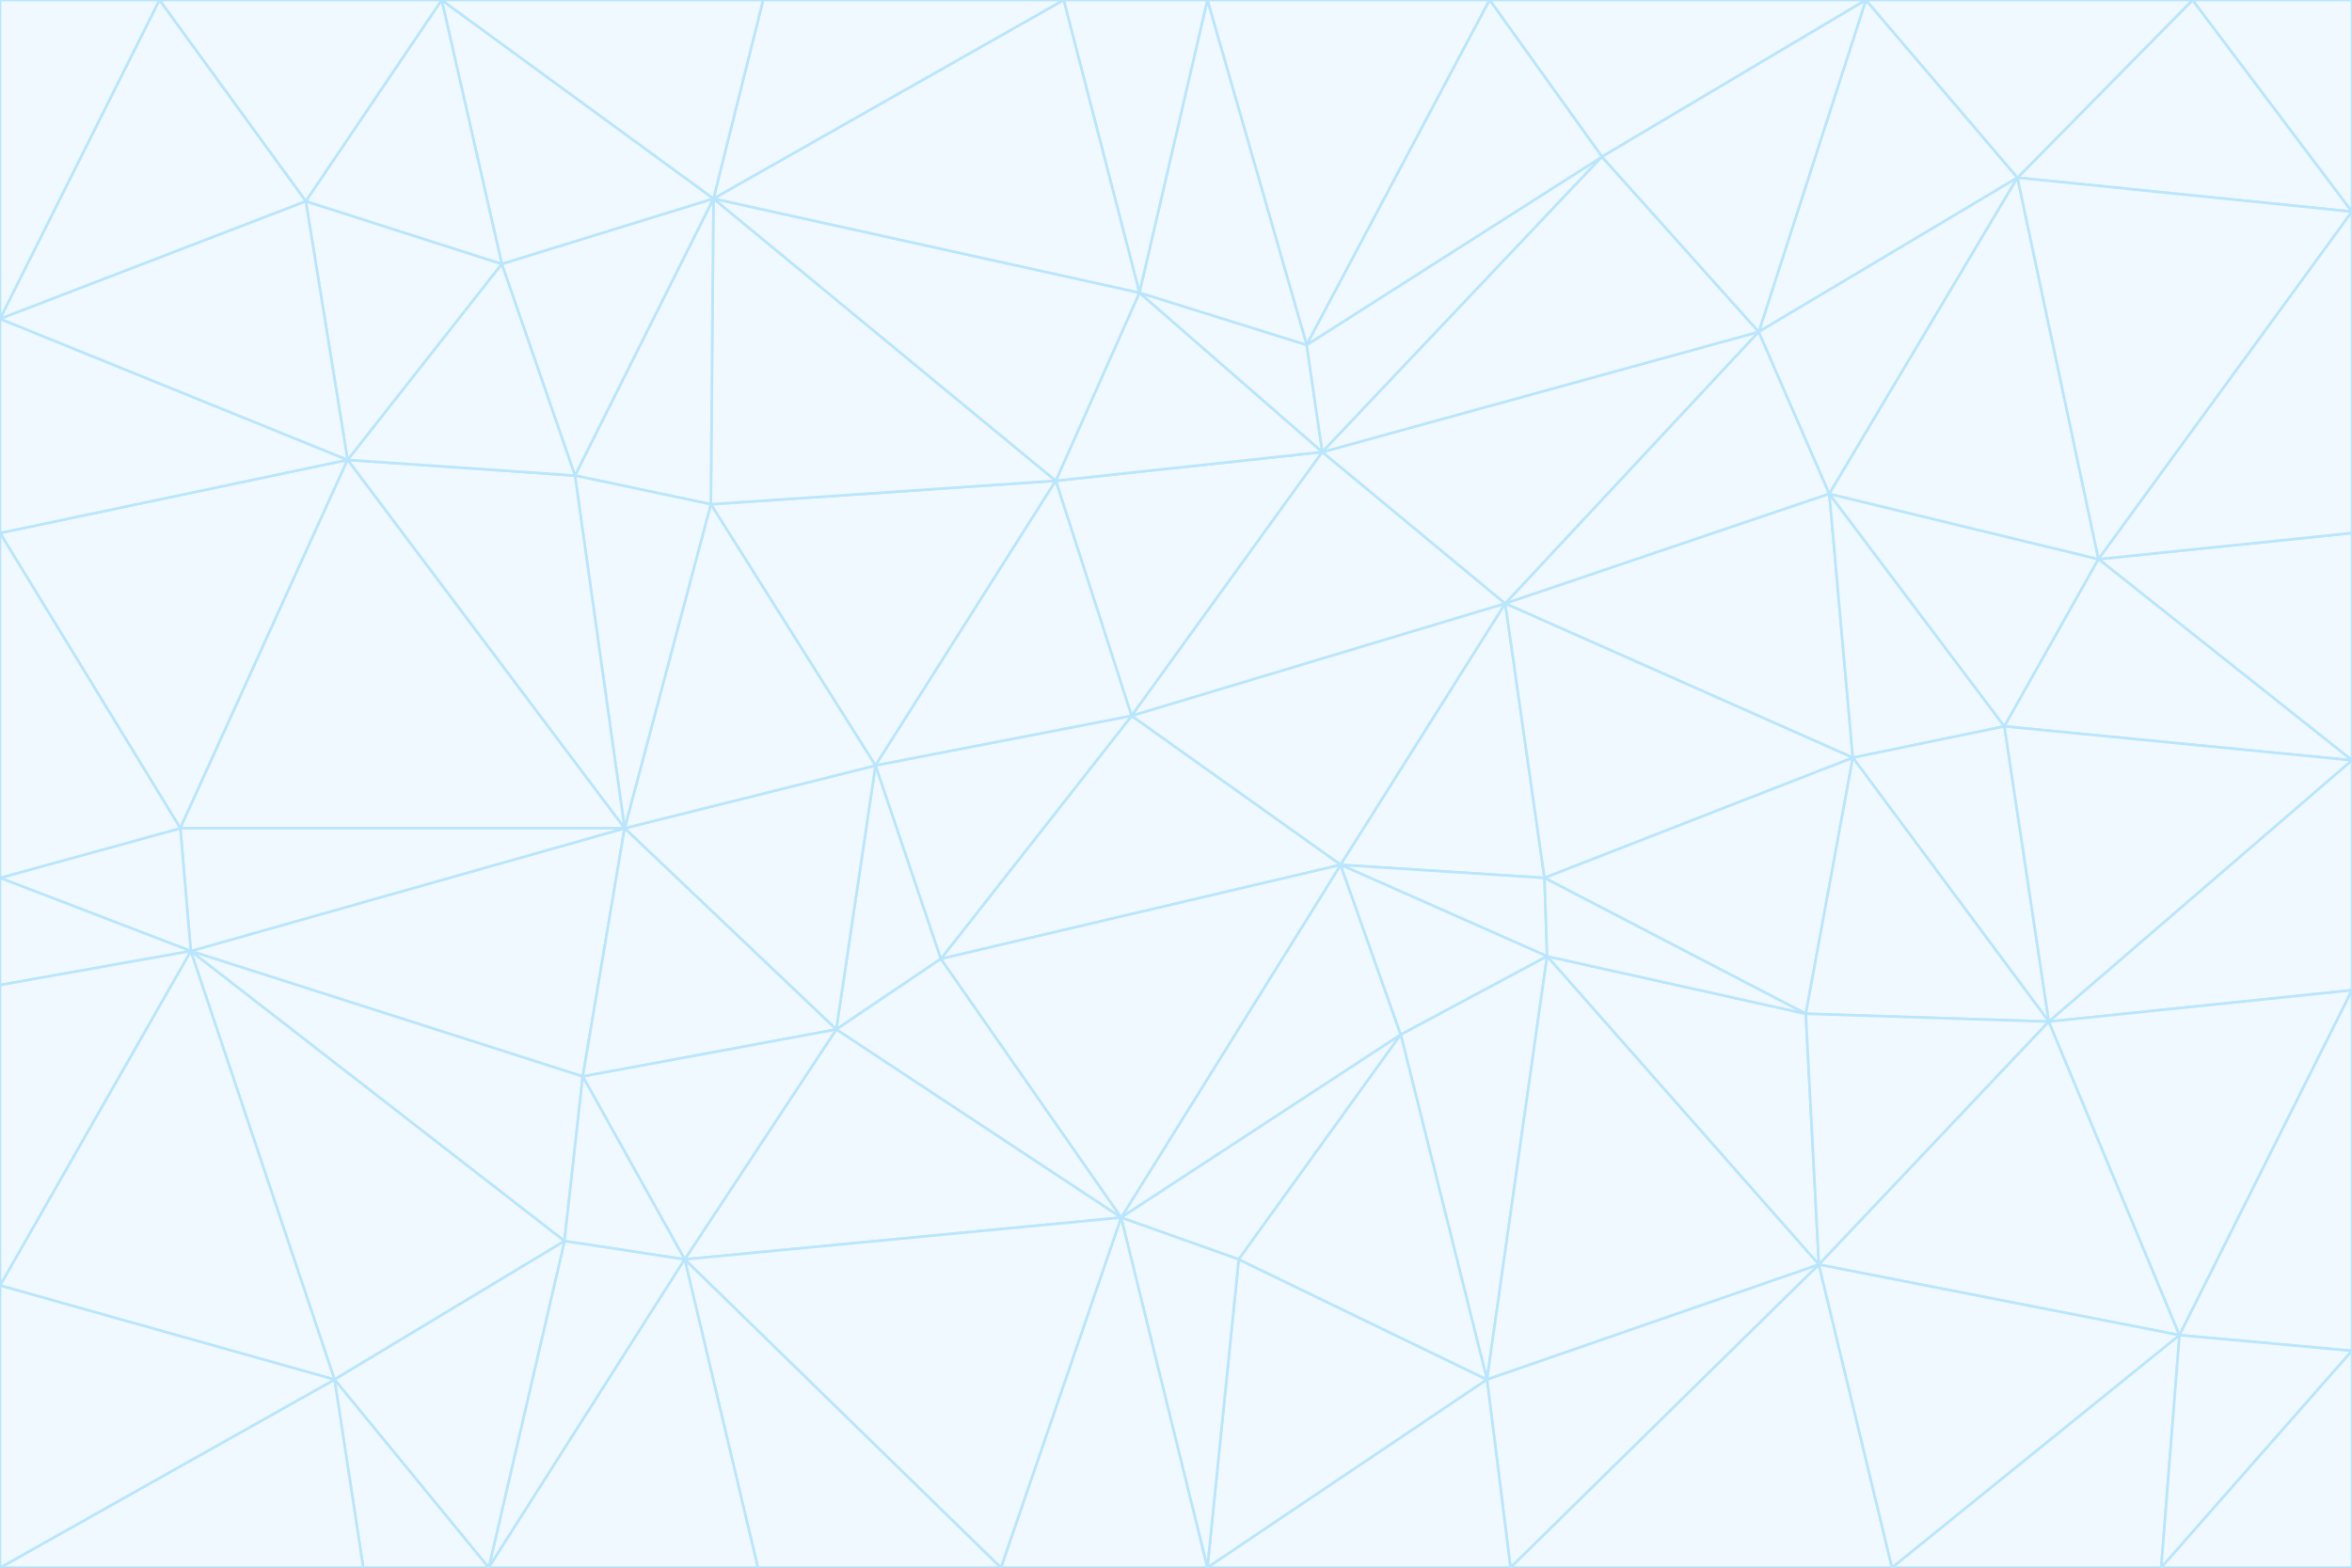 <svg id="visual" viewBox="0 0 900 600" width="900" height="600" xmlns="http://www.w3.org/2000/svg" xmlns:xlink="http://www.w3.org/1999/xlink" version="1.1"><rect x="0" y="0" width="900" height="600" fill="#333333" stroke="none"/><g stroke-width="1" stroke-linejoin="bevel"><path d="M433 274L506 173L404 184Z" fill="#f0f9ff" stroke="#bae6fd"></path><path d="M506 173L436 112L404 184Z" fill="#f0f9ff" stroke="#bae6fd"></path><path d="M500 132L436 112L506 173Z" fill="#f0f9ff" stroke="#bae6fd"></path><path d="M433 274L576 231L506 173Z" fill="#f0f9ff" stroke="#bae6fd"></path><path d="M506 173L613 60L500 132Z" fill="#f0f9ff" stroke="#bae6fd"></path><path d="M433 274L513 331L576 231Z" fill="#f0f9ff" stroke="#bae6fd"></path><path d="M272 193L335 293L404 184Z" fill="#f0f9ff" stroke="#bae6fd"></path><path d="M404 184L335 293L433 274Z" fill="#f0f9ff" stroke="#bae6fd"></path><path d="M433 274L360 367L513 331Z" fill="#f0f9ff" stroke="#bae6fd"></path><path d="M513 331L591 336L576 231Z" fill="#f0f9ff" stroke="#bae6fd"></path><path d="M335 293L360 367L433 274Z" fill="#f0f9ff" stroke="#bae6fd"></path><path d="M513 331L592 366L591 336Z" fill="#f0f9ff" stroke="#bae6fd"></path><path d="M273 76L272 193L404 184Z" fill="#f0f9ff" stroke="#bae6fd"></path><path d="M335 293L320 394L360 367Z" fill="#f0f9ff" stroke="#bae6fd"></path><path d="M429 466L536 396L513 331Z" fill="#f0f9ff" stroke="#bae6fd"></path><path d="M536 396L592 366L513 331Z" fill="#f0f9ff" stroke="#bae6fd"></path><path d="M570 0L462 0L500 132Z" fill="#f0f9ff" stroke="#bae6fd"></path><path d="M500 132L462 0L436 112Z" fill="#f0f9ff" stroke="#bae6fd"></path><path d="M436 112L273 76L404 184Z" fill="#f0f9ff" stroke="#bae6fd"></path><path d="M673 127L506 173L576 231Z" fill="#f0f9ff" stroke="#bae6fd"></path><path d="M673 127L613 60L506 173Z" fill="#f0f9ff" stroke="#bae6fd"></path><path d="M673 127L576 231L700 189Z" fill="#f0f9ff" stroke="#bae6fd"></path><path d="M462 0L407 0L436 112Z" fill="#f0f9ff" stroke="#bae6fd"></path><path d="M239 317L320 394L335 293Z" fill="#f0f9ff" stroke="#bae6fd"></path><path d="M360 367L429 466L513 331Z" fill="#f0f9ff" stroke="#bae6fd"></path><path d="M700 189L576 231L709 290Z" fill="#f0f9ff" stroke="#bae6fd"></path><path d="M407 0L273 76L436 112Z" fill="#f0f9ff" stroke="#bae6fd"></path><path d="M273 76L220 182L272 193Z" fill="#f0f9ff" stroke="#bae6fd"></path><path d="M272 193L239 317L335 293Z" fill="#f0f9ff" stroke="#bae6fd"></path><path d="M220 182L239 317L272 193Z" fill="#f0f9ff" stroke="#bae6fd"></path><path d="M709 290L576 231L591 336Z" fill="#f0f9ff" stroke="#bae6fd"></path><path d="M714 0L570 0L613 60Z" fill="#f0f9ff" stroke="#bae6fd"></path><path d="M613 60L570 0L500 132Z" fill="#f0f9ff" stroke="#bae6fd"></path><path d="M320 394L429 466L360 367Z" fill="#f0f9ff" stroke="#bae6fd"></path><path d="M696 484L691 388L592 366Z" fill="#f0f9ff" stroke="#bae6fd"></path><path d="M691 388L709 290L591 336Z" fill="#f0f9ff" stroke="#bae6fd"></path><path d="M429 466L474 482L536 396Z" fill="#f0f9ff" stroke="#bae6fd"></path><path d="M592 366L691 388L591 336Z" fill="#f0f9ff" stroke="#bae6fd"></path><path d="M407 0L292 0L273 76Z" fill="#f0f9ff" stroke="#bae6fd"></path><path d="M273 76L192 101L220 182Z" fill="#f0f9ff" stroke="#bae6fd"></path><path d="M569 528L592 366L536 396Z" fill="#f0f9ff" stroke="#bae6fd"></path><path d="M169 0L192 101L273 76Z" fill="#f0f9ff" stroke="#bae6fd"></path><path d="M73 364L223 412L239 317Z" fill="#f0f9ff" stroke="#bae6fd"></path><path d="M239 317L223 412L320 394Z" fill="#f0f9ff" stroke="#bae6fd"></path><path d="M320 394L262 482L429 466Z" fill="#f0f9ff" stroke="#bae6fd"></path><path d="M462 600L569 528L474 482Z" fill="#f0f9ff" stroke="#bae6fd"></path><path d="M133 176L239 317L220 182Z" fill="#f0f9ff" stroke="#bae6fd"></path><path d="M709 290L767 278L700 189Z" fill="#f0f9ff" stroke="#bae6fd"></path><path d="M772 68L714 0L673 127Z" fill="#f0f9ff" stroke="#bae6fd"></path><path d="M784 391L767 278L709 290Z" fill="#f0f9ff" stroke="#bae6fd"></path><path d="M192 101L133 176L220 182Z" fill="#f0f9ff" stroke="#bae6fd"></path><path d="M462 600L474 482L429 466Z" fill="#f0f9ff" stroke="#bae6fd"></path><path d="M474 482L569 528L536 396Z" fill="#f0f9ff" stroke="#bae6fd"></path><path d="M223 412L262 482L320 394Z" fill="#f0f9ff" stroke="#bae6fd"></path><path d="M772 68L673 127L700 189Z" fill="#f0f9ff" stroke="#bae6fd"></path><path d="M673 127L714 0L613 60Z" fill="#f0f9ff" stroke="#bae6fd"></path><path d="M767 278L803 214L700 189Z" fill="#f0f9ff" stroke="#bae6fd"></path><path d="M803 214L772 68L700 189Z" fill="#f0f9ff" stroke="#bae6fd"></path><path d="M73 364L216 475L223 412Z" fill="#f0f9ff" stroke="#bae6fd"></path><path d="M223 412L216 475L262 482Z" fill="#f0f9ff" stroke="#bae6fd"></path><path d="M569 528L696 484L592 366Z" fill="#f0f9ff" stroke="#bae6fd"></path><path d="M691 388L784 391L709 290Z" fill="#f0f9ff" stroke="#bae6fd"></path><path d="M900 291L900 204L803 214Z" fill="#f0f9ff" stroke="#bae6fd"></path><path d="M192 101L117 77L133 176Z" fill="#f0f9ff" stroke="#bae6fd"></path><path d="M292 0L169 0L273 76Z" fill="#f0f9ff" stroke="#bae6fd"></path><path d="M696 484L784 391L691 388Z" fill="#f0f9ff" stroke="#bae6fd"></path><path d="M169 0L117 77L192 101Z" fill="#f0f9ff" stroke="#bae6fd"></path><path d="M383 600L462 600L429 466Z" fill="#f0f9ff" stroke="#bae6fd"></path><path d="M569 528L578 600L696 484Z" fill="#f0f9ff" stroke="#bae6fd"></path><path d="M383 600L429 466L262 482Z" fill="#f0f9ff" stroke="#bae6fd"></path><path d="M290 600L383 600L262 482Z" fill="#f0f9ff" stroke="#bae6fd"></path><path d="M462 600L578 600L569 528Z" fill="#f0f9ff" stroke="#bae6fd"></path><path d="M0 204L69 317L133 176Z" fill="#f0f9ff" stroke="#bae6fd"></path><path d="M133 176L69 317L239 317Z" fill="#f0f9ff" stroke="#bae6fd"></path><path d="M69 317L73 364L239 317Z" fill="#f0f9ff" stroke="#bae6fd"></path><path d="M187 600L262 482L216 475Z" fill="#f0f9ff" stroke="#bae6fd"></path><path d="M187 600L290 600L262 482Z" fill="#f0f9ff" stroke="#bae6fd"></path><path d="M900 81L839 0L772 68Z" fill="#f0f9ff" stroke="#bae6fd"></path><path d="M772 68L839 0L714 0Z" fill="#f0f9ff" stroke="#bae6fd"></path><path d="M900 81L772 68L803 214Z" fill="#f0f9ff" stroke="#bae6fd"></path><path d="M900 291L803 214L767 278Z" fill="#f0f9ff" stroke="#bae6fd"></path><path d="M784 391L900 291L767 278Z" fill="#f0f9ff" stroke="#bae6fd"></path><path d="M900 379L900 291L784 391Z" fill="#f0f9ff" stroke="#bae6fd"></path><path d="M834 511L784 391L696 484Z" fill="#f0f9ff" stroke="#bae6fd"></path><path d="M169 0L61 0L117 77Z" fill="#f0f9ff" stroke="#bae6fd"></path><path d="M0 122L0 204L133 176Z" fill="#f0f9ff" stroke="#bae6fd"></path><path d="M73 364L128 528L216 475Z" fill="#f0f9ff" stroke="#bae6fd"></path><path d="M0 122L133 176L117 77Z" fill="#f0f9ff" stroke="#bae6fd"></path><path d="M69 317L0 336L73 364Z" fill="#f0f9ff" stroke="#bae6fd"></path><path d="M73 364L0 492L128 528Z" fill="#f0f9ff" stroke="#bae6fd"></path><path d="M900 204L900 81L803 214Z" fill="#f0f9ff" stroke="#bae6fd"></path><path d="M578 600L724 600L696 484Z" fill="#f0f9ff" stroke="#bae6fd"></path><path d="M61 0L0 122L117 77Z" fill="#f0f9ff" stroke="#bae6fd"></path><path d="M834 511L900 379L784 391Z" fill="#f0f9ff" stroke="#bae6fd"></path><path d="M128 528L187 600L216 475Z" fill="#f0f9ff" stroke="#bae6fd"></path><path d="M0 204L0 336L69 317Z" fill="#f0f9ff" stroke="#bae6fd"></path><path d="M724 600L834 511L696 484Z" fill="#f0f9ff" stroke="#bae6fd"></path><path d="M0 336L0 377L73 364Z" fill="#f0f9ff" stroke="#bae6fd"></path><path d="M128 528L139 600L187 600Z" fill="#f0f9ff" stroke="#bae6fd"></path><path d="M900 81L900 0L839 0Z" fill="#f0f9ff" stroke="#bae6fd"></path><path d="M0 600L139 600L128 528Z" fill="#f0f9ff" stroke="#bae6fd"></path><path d="M61 0L0 0L0 122Z" fill="#f0f9ff" stroke="#bae6fd"></path><path d="M724 600L827 600L834 511Z" fill="#f0f9ff" stroke="#bae6fd"></path><path d="M834 511L900 517L900 379Z" fill="#f0f9ff" stroke="#bae6fd"></path><path d="M827 600L900 517L834 511Z" fill="#f0f9ff" stroke="#bae6fd"></path><path d="M0 377L0 492L73 364Z" fill="#f0f9ff" stroke="#bae6fd"></path><path d="M827 600L900 600L900 517Z" fill="#f0f9ff" stroke="#bae6fd"></path><path d="M0 492L0 600L128 528Z" fill="#f0f9ff" stroke="#bae6fd"></path></g></svg>